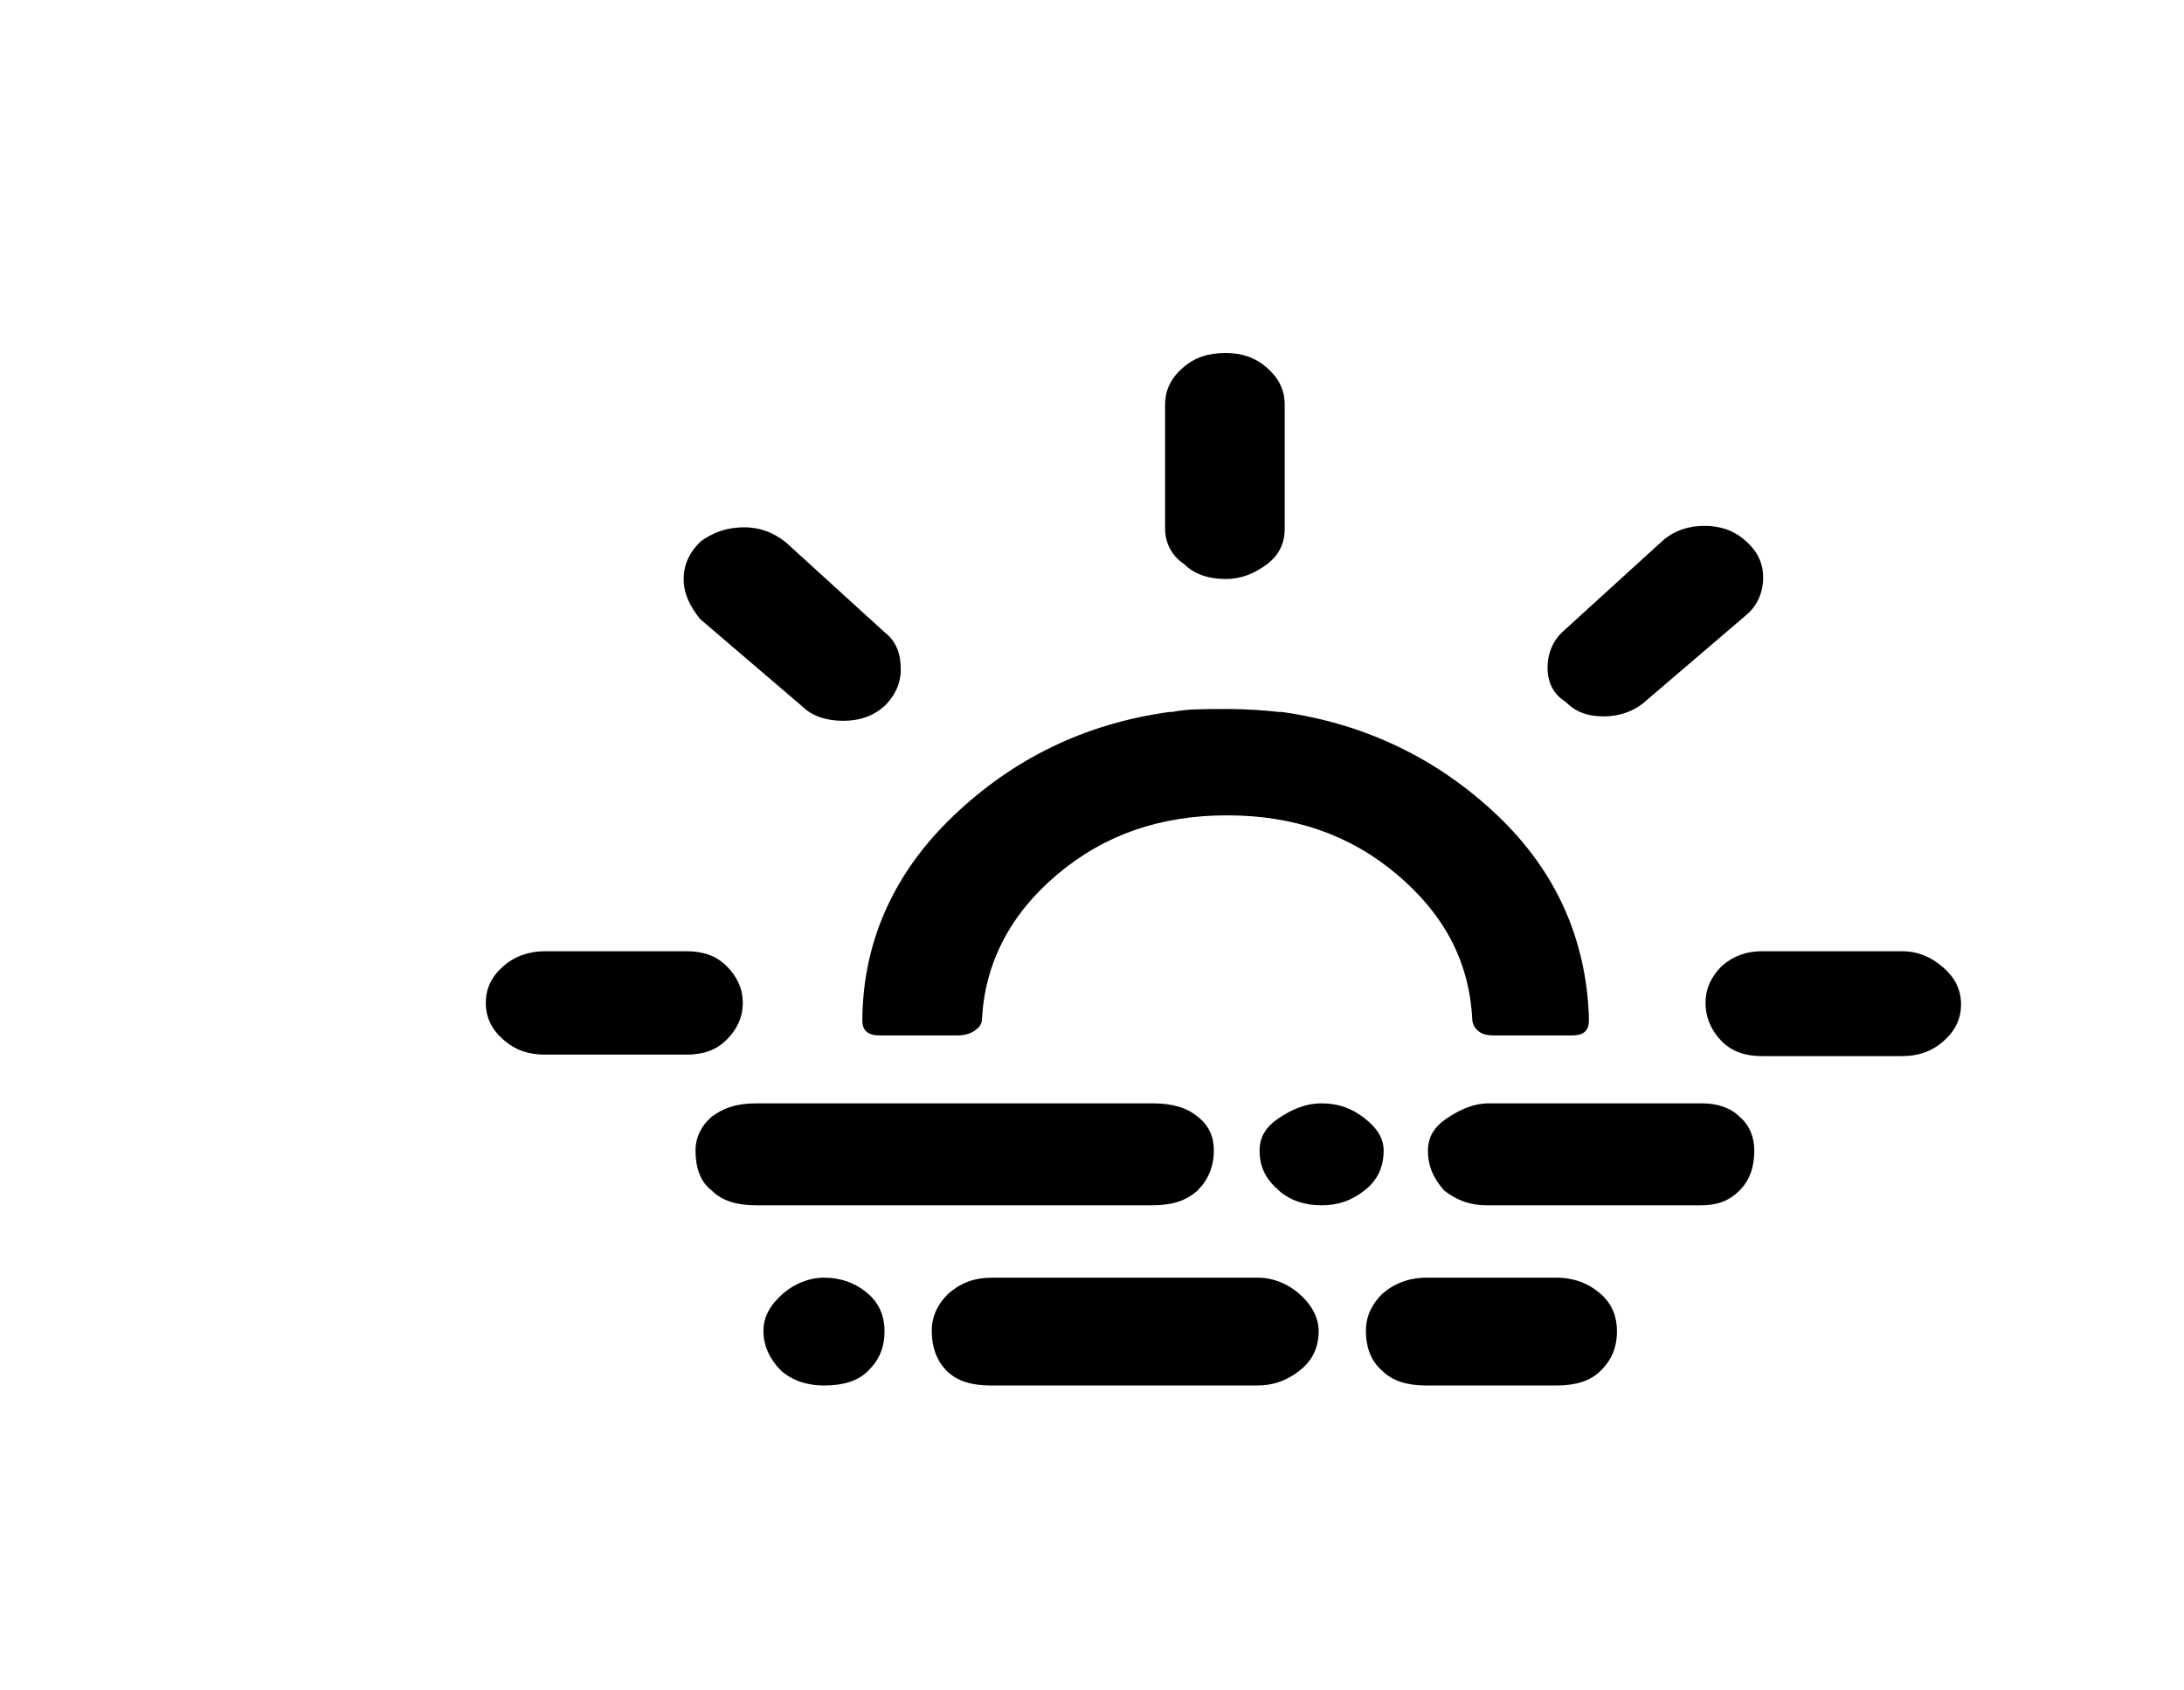 <?xml version="1.0" encoding="utf-8"?>
<!-- Generator: Adobe Illustrator 25.2.1, SVG Export Plug-In . SVG Version: 6.00 Build 0)  -->
<svg version="1.1" id="Layer_1" xmlns="http://www.w3.org/2000/svg" xmlns:xlink="http://www.w3.org/1999/xlink" x="0px" y="0px"
	 viewBox="0 0 147.9 114.4" style="enable-background:new 0 0 147.9 114.4;" xml:space="preserve">
<path d="M32.9,67.9c0-1,0.4-1.8,1.2-2.5c0.8-0.7,1.8-1,2.8-1h9.6c1.1,0,2,0.3,2.7,1c0.7,0.7,1.1,1.5,1.1,2.5c0,1-0.4,1.8-1.1,2.5
	c-0.7,0.7-1.6,1-2.7,1h-9.6c-1.1,0-2-0.3-2.8-1S32.9,68.9,32.9,67.9z M46.3,39.2c0-1,0.4-1.8,1.1-2.5c0.9-0.7,1.9-1,3-1
	c1,0,1.9,0.3,2.8,1l6.7,6.1c0.8,0.6,1.1,1.5,1.1,2.5c0,1-0.4,1.8-1.1,2.5c-0.8,0.7-1.7,1-2.8,1c-1.1,0-2.1-0.3-2.8-1l-6.9-5.9
	C46.7,41,46.3,40.2,46.3,39.2z M47.1,77.9c0-0.9,0.4-1.7,1.1-2.3c0.8-0.6,1.7-0.9,3-0.9h26.9c1.3,0,2.3,0.3,3,0.9
	c0.8,0.6,1.1,1.4,1.1,2.3c0,1.1-0.4,2-1.1,2.7c-0.8,0.7-1.7,1-3.1,1H51.2c-1.3,0-2.3-0.3-3-1C47.4,80,47.1,79,47.1,77.9z M51.7,90.1
	c0-0.9,0.4-1.7,1.3-2.5c0.8-0.7,1.8-1.1,2.8-1.1c1.2,0,2.2,0.4,3,1.1c0.8,0.7,1.1,1.6,1.1,2.5c0,1.2-0.4,2-1.1,2.7
	c-0.7,0.7-1.7,1-3,1c-1.1,0-2.1-0.3-2.9-1C52.2,92.1,51.7,91.2,51.7,90.1z M58.4,69.1v-0.3c0.1-5.2,2.2-9.8,6.2-13.6s8.8-6.2,14.6-7
	h0.2c0.9-0.2,2.1-0.2,3.6-0.2s2.7,0.1,3.6,0.2h0.2c5.7,0.8,10.6,3.2,14.6,7s6,8.4,6.2,13.6v0.3c0,0.7-0.4,1-1.1,1h-5.3
	c-0.6,0-0.9-0.1-1.2-0.4c-0.2-0.2-0.3-0.5-0.3-0.7c-0.2-3.9-1.9-7.1-5.1-9.8c-3.2-2.7-7-4-11.5-4s-8.3,1.3-11.5,4s-4.9,6-5.1,9.8
	c0,0.2-0.1,0.5-0.4,0.7c-0.2,0.2-0.7,0.4-1.2,0.4h-5.3C58.8,70.1,58.4,69.8,58.4,69.1z M63.1,90.1c0-1,0.4-1.8,1.1-2.5
	c0.8-0.7,1.7-1.1,3-1.1h18c1,0,2,0.4,2.8,1.1c0.8,0.7,1.3,1.6,1.3,2.5c0,1.1-0.4,2-1.3,2.7s-1.8,1-2.9,1h-18c-1.3,0-2.3-0.3-3-1
	C63.5,92.2,63.1,91.3,63.1,90.1z M78.9,35.8v-8.4c0-1,0.4-1.8,1.2-2.5s1.7-1,2.9-1c1.1,0,2,0.3,2.8,1s1.2,1.5,1.2,2.5v8.4
	c0,1-0.4,1.8-1.2,2.4c-0.8,0.6-1.7,1-2.8,1c-1.1,0-2.1-0.3-2.8-1C79.3,37.6,78.9,36.7,78.9,35.8z M85.3,77.9c0-0.9,0.4-1.6,1.3-2.2
	s1.8-1,2.9-1s2,0.3,2.9,1s1.3,1.4,1.3,2.2c0,1.1-0.4,2-1.3,2.7s-1.8,1-2.9,1s-2.1-0.3-2.9-1C85.7,79.8,85.3,79,85.3,77.9z
	 M92.5,90.1c0-1,0.4-1.8,1.1-2.5c0.8-0.7,1.8-1.1,3-1.1h8.8c1.2,0,2.2,0.4,3,1.1c0.8,0.7,1.1,1.6,1.1,2.5c0,1.2-0.4,2-1.1,2.7
	c-0.7,0.7-1.7,1-3,1h-8.8c-1.3,0-2.3-0.3-3-1C92.9,92.2,92.5,91.3,92.5,90.1z M96.7,77.9c0-0.9,0.4-1.6,1.3-2.2s1.8-1,2.8-1h14.5
	c1,0,1.9,0.3,2.5,0.9c0.7,0.6,1,1.4,1,2.3c0,1.1-0.3,2-1,2.7s-1.5,1-2.6,1h-14.5c-1.1,0-2-0.3-2.9-1C97.1,79.8,96.7,79,96.7,77.9z
	 M104.8,45.2c0-1,0.4-1.9,1.1-2.5l6.7-6.1c0.8-0.7,1.8-1,2.8-1c1.1,0,2,0.3,2.8,1c0.8,0.7,1.2,1.5,1.2,2.5s-0.4,1.9-1.1,2.5
	l-6.9,5.9c-0.8,0.7-1.8,1-2.8,1c-1.1,0-1.9-0.3-2.6-1C105.2,47,104.8,46.2,104.8,45.2z M115.5,67.9c0-1,0.4-1.8,1.1-2.5
	c0.8-0.7,1.7-1,2.7-1h9.5c1.1,0,2,0.4,2.8,1.1c0.8,0.7,1.2,1.5,1.2,2.5s-0.4,1.8-1.2,2.5c-0.8,0.7-1.7,1-2.8,1h-9.5
	c-1.1,0-2-0.3-2.7-1S115.5,68.9,115.5,67.9z"/>
</svg>
